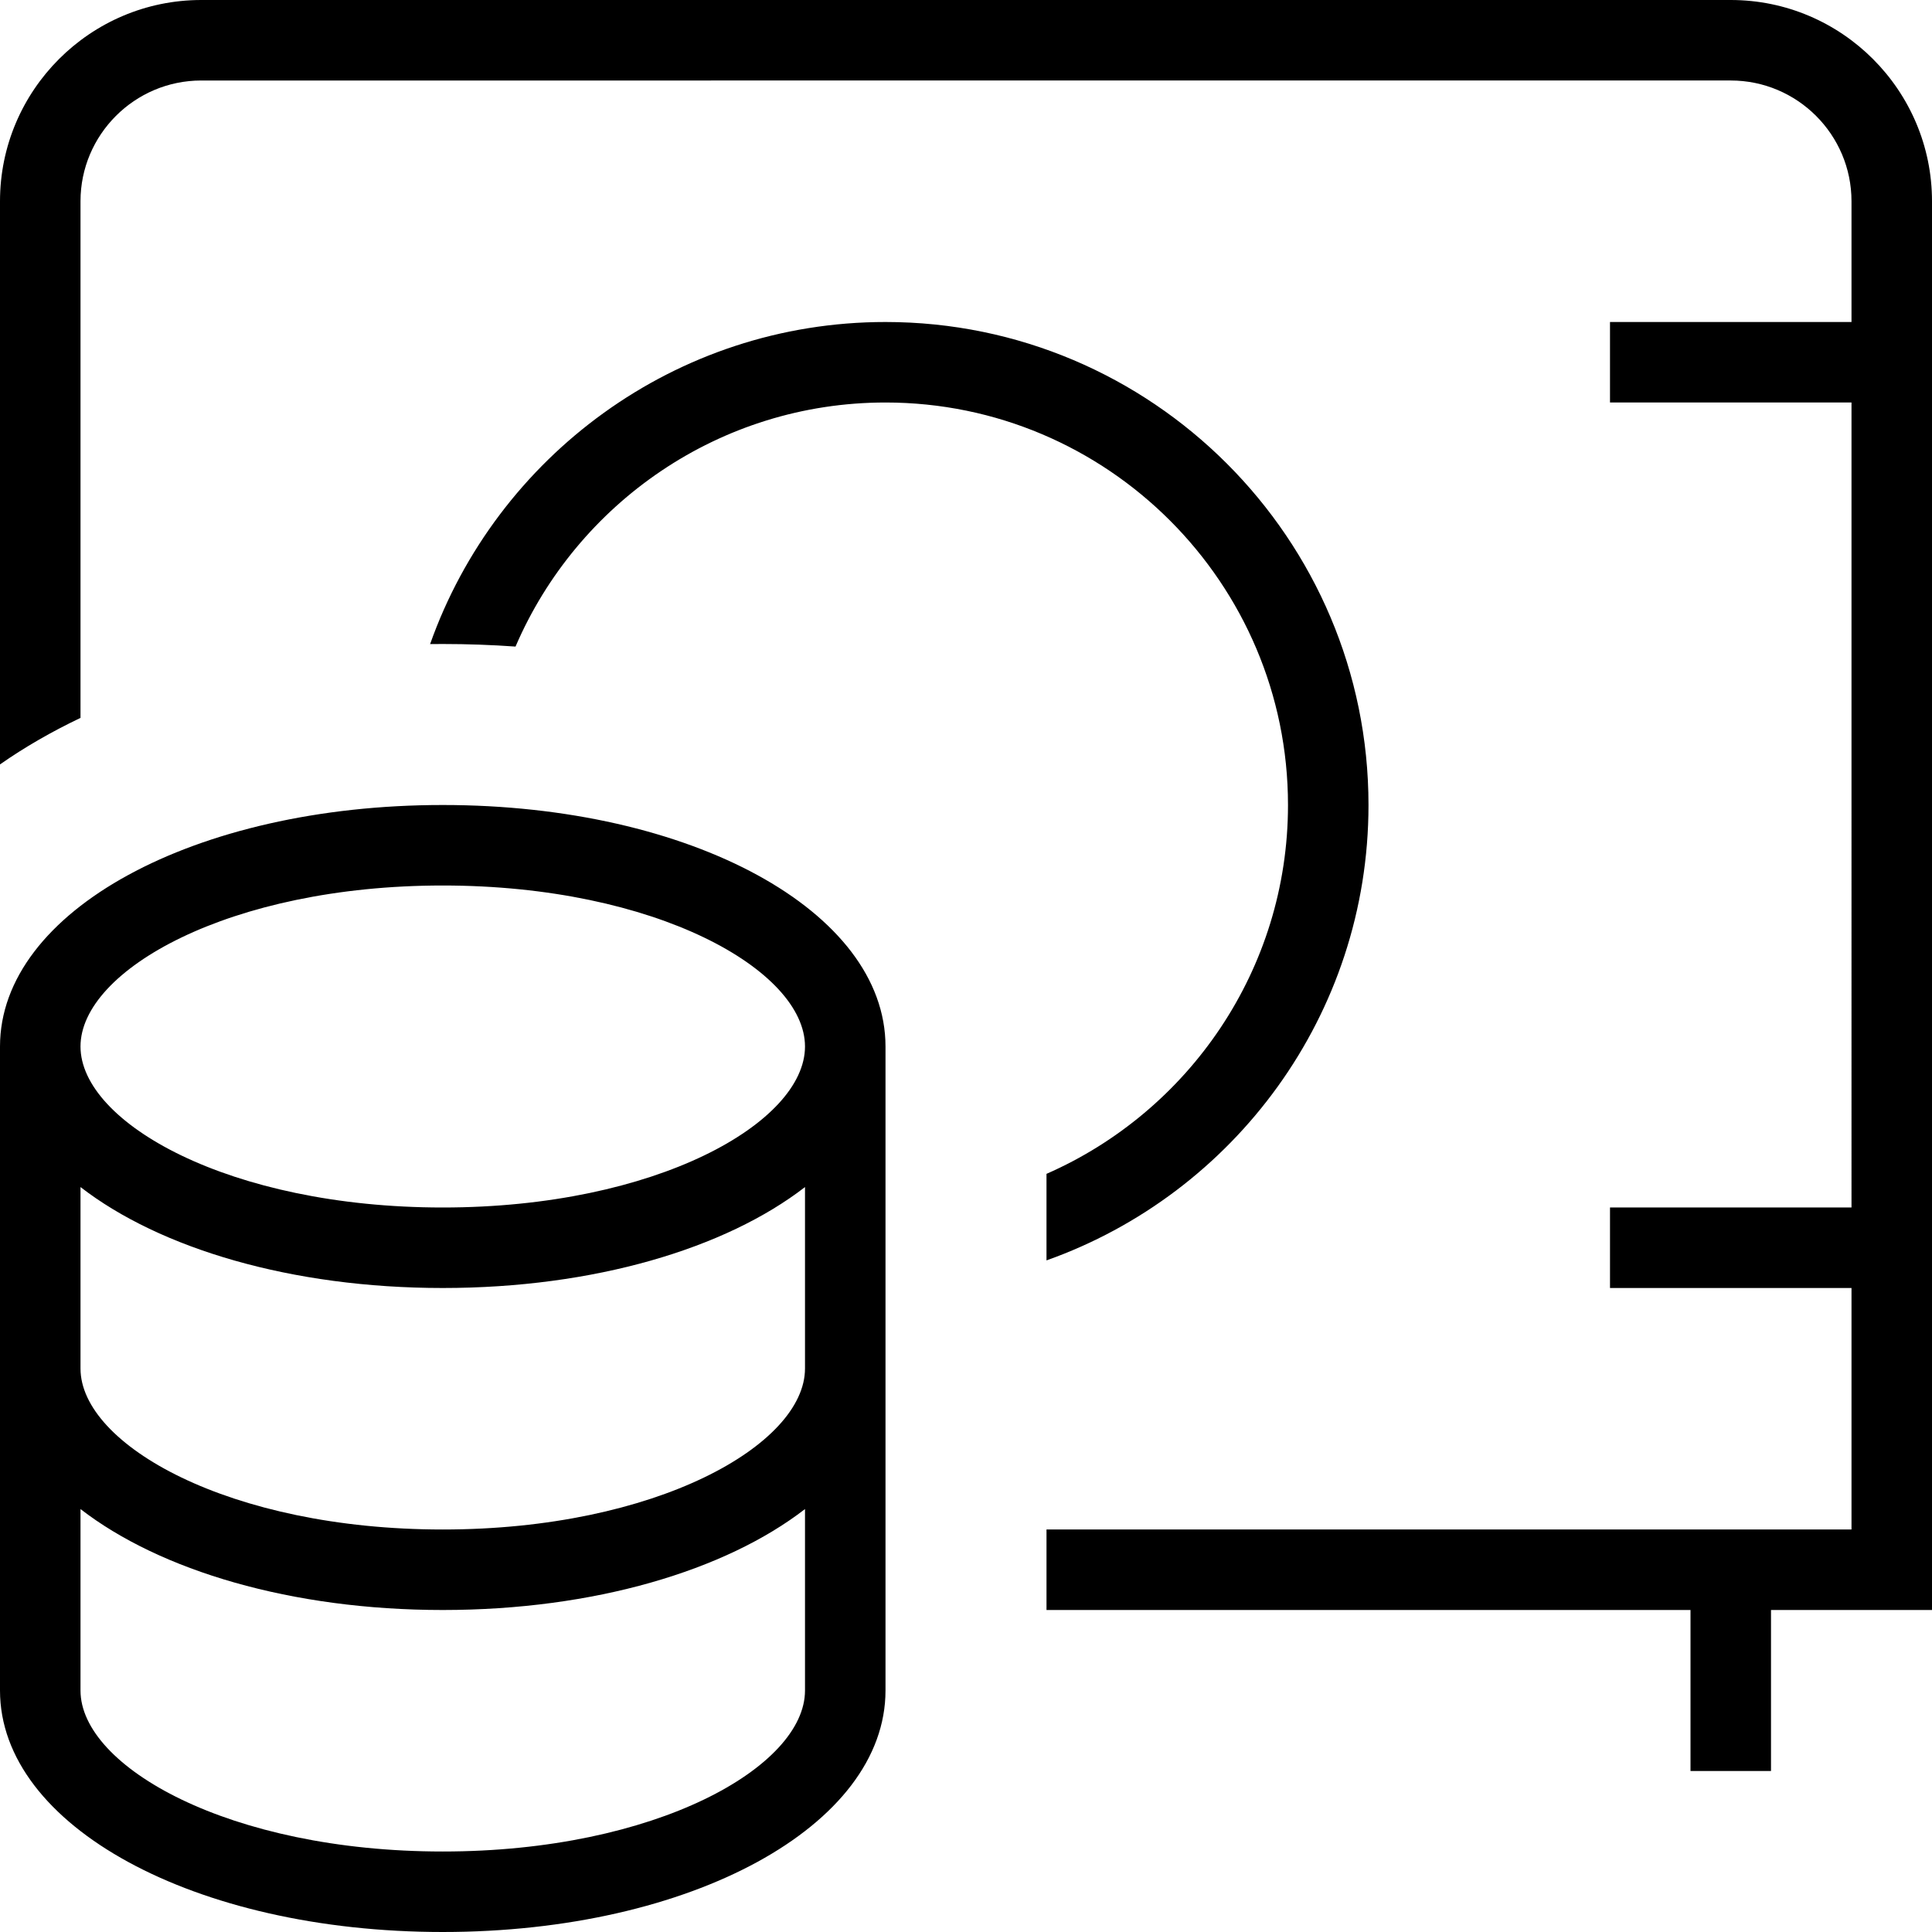 <?xml version="1.0" encoding="UTF-8"?>
<svg xmlns="http://www.w3.org/2000/svg" id="Layer_1" data-name="Layer 1" viewBox="0 0 24 24">
  <path d="m5.5,10c-3.084,0-5.5,1.318-5.5,3v8c0,1.682,2.416,3,5.5,3s5.5-1.318,5.5-3v-8c0-1.682-2.416-3-5.5-3Zm0,13c-2.652,0-4.5-1.054-4.5-2v-2.254c.987.764,2.62,1.254,4.5,1.254s3.513-.49,4.5-1.254v2.254c0,.946-1.848,2-4.5,2Zm0-4c-2.652,0-4.5-1.054-4.5-2v-2.254c.987.764,2.62,1.254,4.5,1.254s3.513-.49,4.5-1.254v2.254c0,.946-1.848,2-4.5,2Zm0-4c-2.652,0-4.5-1.054-4.5-2s1.848-2,4.5-2,4.5,1.054,4.5,2-1.848,2-4.5,2Zm18.5,5h-2v2h-1v-2h-8v-1h10v-3h-3v-1h3V5h-3v-1h3v-1.5c0-.827-.673-1.5-1.5-1.5H2.5c-.827,0-1.5.673-1.5,1.5v6.418c-.361.172-.696.365-1,.578V2.5C0,1.122,1.122,0,2.5,0h19c1.378,0,2.5,1.122,2.5,2.5v17.5ZM11,5c-2.058,0-3.83,1.25-4.596,3.032-.295-.021-.596-.032-.904-.032-.053,0-.105,0-.157.001.825-2.329,3.049-4.001,5.657-4.001,3.309,0,6,2.691,6,6,0,2.608-1.672,4.831-4,5.657v-1.075c1.764-.773,3-2.536,3-4.582,0-2.757-2.243-5-5-5Z"/>
</svg>
